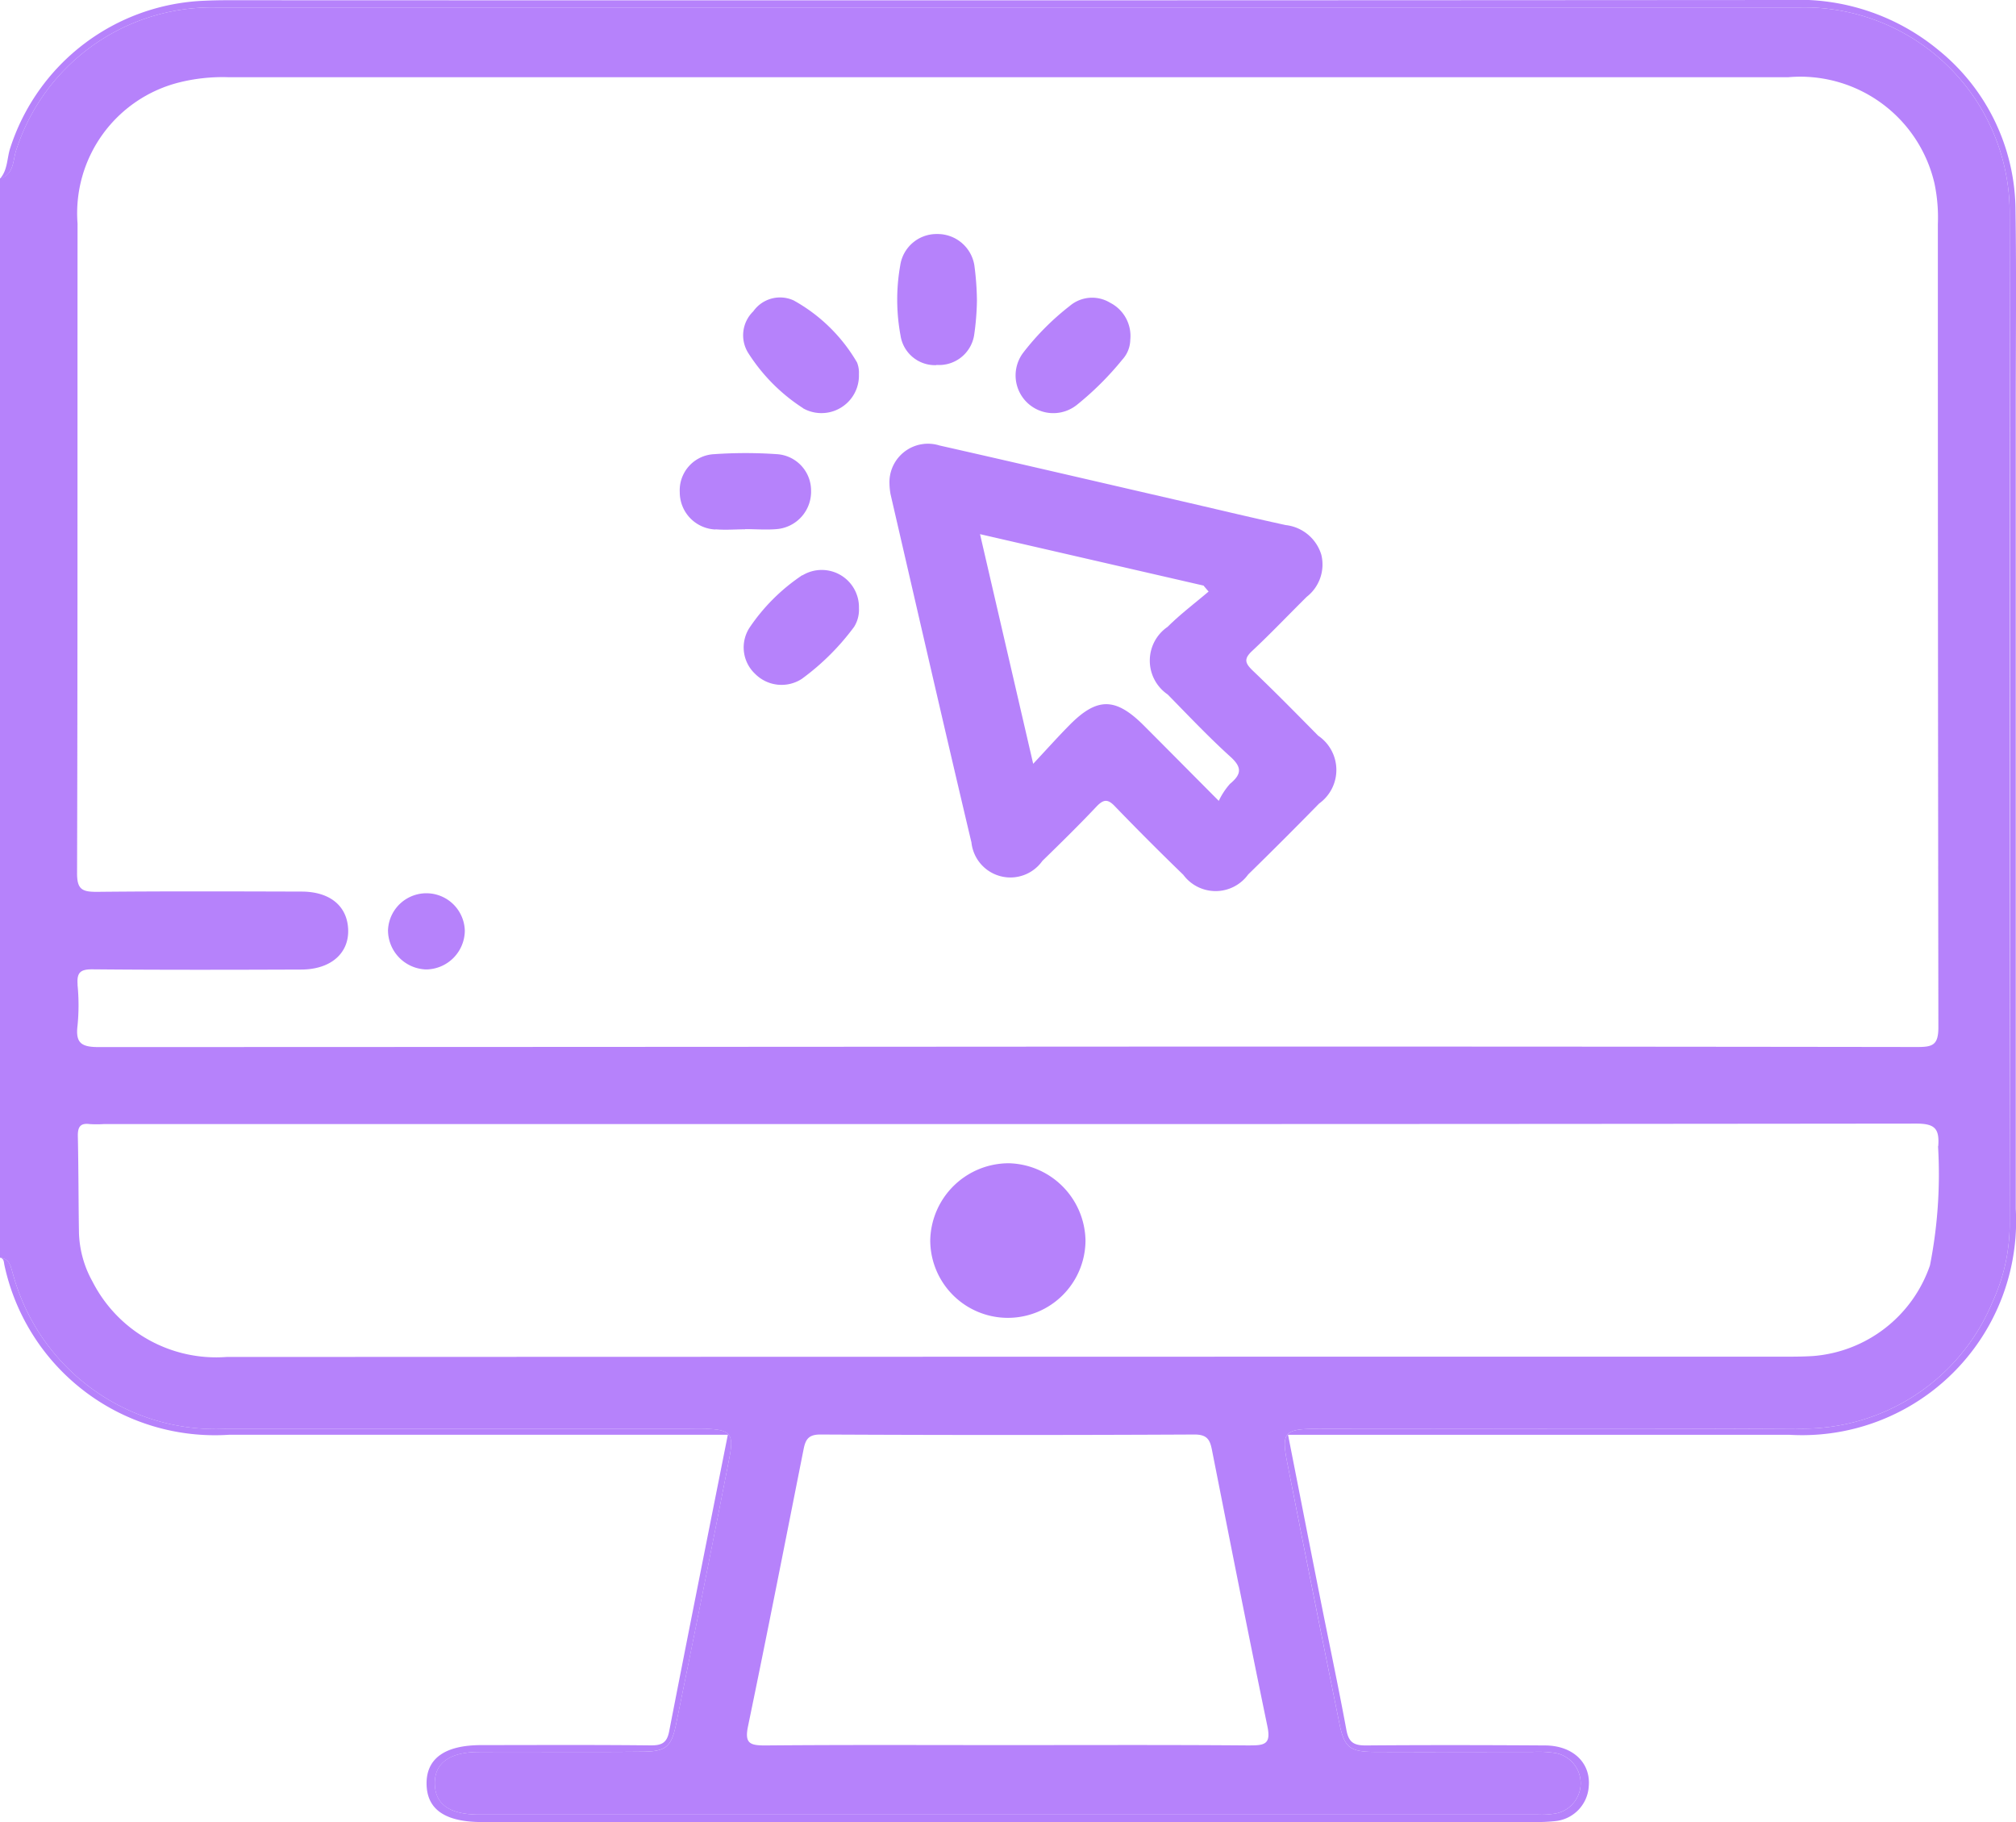 <svg xmlns="http://www.w3.org/2000/svg" xmlns:xlink="http://www.w3.org/1999/xlink" width="54.151" height="48.931" viewBox="0 0 54.151 48.931">
  <defs>
    <clipPath id="clip-path">
      <rect id="Rectángulo_68513" data-name="Rectángulo 68513" width="54.152" height="48.931" fill="#6d05f7"/>
    </clipPath>
  </defs>
  <g id="Grupo_213447" data-name="Grupo 213447" transform="translate(-136.36)" opacity="0.5">
    <g id="Grupo_213434" data-name="Grupo 213434" transform="translate(136.36)" clip-path="url(#clip-path)">
      <path id="Trazado_225773" data-name="Trazado 225773" d="M.355,35.544a5.641,5.641,0,0,0,5.719,4.135q6.159,0,12.318,0c.194,0,.388,0,.581,0,.643.024.745.135.618.779q-.7,3.58-1.432,7.154c-.126.613-.272.731-.9.738-1.463.015-2.925,0-4.388.007-.8,0-1.209.3-1.192.87.016.54.4.812,1.195.812q14.221,0,28.442,0a2.251,2.251,0,0,0,.474-.03.826.826,0,0,0,.007-1.62,2.969,2.969,0,0,0-.632-.033c-1.41,0-2.82.006-4.229,0-.691-.005-.826-.113-.964-.79q-.713-3.5-1.4-7c-.154-.781-.064-.885.763-.886,4.3-.005,8.6.016,12.9-.009a5.514,5.514,0,0,0,5.282-3.392,4.981,4.981,0,0,0,.464-2.154q.005-13.535,0-27.07a5.518,5.518,0,0,0-5.6-5.548q-21.305,0-42.61,0A5.524,5.524,0,0,0,.437,5.332C.342,5.606.387,5.986,0,6.1V35.083c.28.029.292.273.355.462M33.594,48.182c-2.183-.018-4.366-.009-6.549-.009-2.165,0-4.331-.01-6.5.009-.406,0-.546-.061-.454-.509.514-2.477,1-4.959,1.493-7.441.053-.27.134-.405.467-.4q5.017.025,10.034,0c.334,0,.413.136.466.4.491,2.481.979,4.963,1.493,7.44.093.449-.049.512-.454.508m18.467-16.09a12.629,12.629,0,0,1-.217,3.2A3.619,3.619,0,0,1,48.7,37.724c-.211.013-.423.017-.634.017q-20.99,0-41.98.008a3.729,3.729,0,0,1-3.6-2.022,2.864,2.864,0,0,1-.365-1.309c-.014-.863-.011-1.727-.03-2.59-.005-.244.054-.368.321-.333a2.89,2.89,0,0,0,.37,0H27.1q12.187,0,24.374-.013c.5,0,.624.139.588.608M2.085,27.75c-.026-.325.074-.414.4-.411,1.868.017,3.735.013,5.6.006.805,0,1.3-.443,1.266-1.094-.032-.619-.494-1-1.254-1-1.832-.005-3.665-.012-5.5.007-.391,0-.528-.067-.527-.5.017-5.815.009-11.63.013-17.446a3.622,3.622,0,0,1,2.725-3.79,4.81,4.81,0,0,1,1.307-.142H48.043a3.7,3.7,0,0,1,3.918,2.852,4.442,4.442,0,0,1,.091,1.1q0,10.785.014,21.569c0,.475-.16.524-.567.524q-12.211-.017-24.422-.009t-24.422.011c-.458,0-.63-.1-.573-.57a5.624,5.624,0,0,0,0-1.109" transform="translate(0 -1.307)" fill="#6d05f7"/>
      <path id="Trazado_225774" data-name="Trazado 225774" d="M.12,33.981a5.783,5.783,0,0,0,6.042,4.55H19.55c-.534,2.686-1.062,5.324-1.576,7.965-.06.311-.2.38-.5.377-1.516-.016-3.032-.008-4.547-.007-.975,0-1.478.358-1.469,1.044s.5,1.022,1.49,1.022H41.184a4.891,4.891,0,0,0,.58-.024,1,1,0,0,0,.911-.933c.057-.632-.426-1.1-1.18-1.1-1.6-.01-3.208-.013-4.812,0-.329,0-.458-.093-.518-.417-.221-1.193-.474-2.38-.71-3.571-.286-1.439-.567-2.879-.857-4.354h.63q6.424,0,12.849,0a5.749,5.749,0,0,0,6.068-6.061q0-10.814,0-21.628c0-1.727.019-3.455-.007-5.182a5.572,5.572,0,0,0-2.08-4.326A5.892,5.892,0,0,0,48.05,0Q27.085.015,6.12.006,5.8.006,5.485.02A5.713,5.713,0,0,0,.275,3.975C.184,4.249.21,4.563,0,4.8c.387-.119.342-.5.437-.772A5.524,5.524,0,0,1,5.771.2q21.3,0,42.61,0a5.518,5.518,0,0,1,5.6,5.548q.023,13.535,0,27.07a4.979,4.979,0,0,1-.464,2.154,5.514,5.514,0,0,1-5.282,3.392c-4.3.026-8.6,0-12.9.009-.827,0-.917.105-.763.886q.69,3.5,1.4,7c.138.676.273.785.964.79,1.41.01,2.819,0,4.229,0a2.967,2.967,0,0,1,.632.033.826.826,0,0,1-.007,1.62,2.251,2.251,0,0,1-.474.03q-14.221,0-28.442,0c-.79,0-1.178-.272-1.194-.813-.017-.565.39-.866,1.192-.87,1.462-.006,2.925.008,4.388-.007.627-.006.773-.125.9-.738q.734-3.573,1.432-7.154c.127-.644.025-.755-.618-.779-.194-.007-.388,0-.581,0q-6.159,0-12.318,0A5.641,5.641,0,0,1,.355,34.237C.292,34.048.28,33.8,0,33.775c.115.025.1.126.12.206" transform="translate(0 0)" fill="#6d05f7"/>
      <path id="Trazado_225775" data-name="Trazado 225775" d="M182.511,100.664a1.052,1.052,0,0,0,1.907.512c.492-.479.983-.961,1.454-1.46.191-.2.306-.207.5,0q.9.932,1.83,1.832a1.08,1.08,0,0,0,1.744-.008q.964-.942,1.906-1.905a1.11,1.11,0,0,0-.024-1.82c-.582-.589-1.162-1.18-1.761-1.751-.208-.2-.242-.315-.013-.528.5-.467.975-.968,1.463-1.451a1.1,1.1,0,0,0,.393-1.133,1.131,1.131,0,0,0-.957-.795c-.978-.213-1.952-.448-2.928-.673-2.123-.489-4.244-.984-6.369-1.464a1.035,1.035,0,0,0-1.345,1.036,1.815,1.815,0,0,0,.028.27c.72,3.115,1.434,6.232,2.171,9.344m6.238-6.885.135.157c-.369.314-.759.607-1.1.947a1.1,1.1,0,0,0,0,1.817c.555.565,1.1,1.143,1.686,1.673.322.291.294.474-.013.729a1.947,1.947,0,0,0-.3.456c-.743-.747-1.375-1.385-2.009-2.02-.762-.763-1.257-.769-2-.016-.308.311-.6.638-.976,1.04l-1.428-6.167,6.02,1.385" transform="translate(-156.419 -78.056)" fill="#6d05f7"/>
      <path id="Trazado_225776" data-name="Trazado 225776" d="M207.433,63.215a8.161,8.161,0,0,0,1.227-1.221.807.807,0,0,0,.212-.533,1,1,0,0,0-.54-.992.929.929,0,0,0-1.082.082,7.026,7.026,0,0,0-1.257,1.263,1.013,1.013,0,0,0,1.441,1.4" transform="translate(-178.512 -52.338)" fill="#6d05f7"/>
      <path id="Trazado_225777" data-name="Trazado 225777" d="M182.915,50.9a.953.953,0,0,0,1.015-.8,7.123,7.123,0,0,0,.075-.928,7.643,7.643,0,0,0-.07-.953,1,1,0,0,0-1-.834.985.985,0,0,0-.99.842,5.254,5.254,0,0,0,.007,1.879.936.936,0,0,0,.965.8" transform="translate(-157.764 -41.1)" fill="#6d05f7"/>
      <path id="Trazado_225778" data-name="Trazado 225778" d="M152.241,63.232a1.007,1.007,0,0,0,1.5-.916A.733.733,0,0,0,153.69,62a4.488,4.488,0,0,0-1.7-1.664.878.878,0,0,0-1.086.292.894.894,0,0,0-.135,1.12,4.868,4.868,0,0,0,1.471,1.48" transform="translate(-130.67 -52.267)" fill="#6d05f7"/>
      <path id="Trazado_225779" data-name="Trazado 225779" d="M152.3,115.556a5.152,5.152,0,0,0-1.411,1.4.973.973,0,0,0,.144,1.252,1,1,0,0,0,1.251.135,6.54,6.54,0,0,0,1.408-1.4.869.869,0,0,0,.129-.5,1,1,0,0,0-1.521-.88" transform="translate(-130.749 -100.11)" fill="#6d05f7"/>
      <path id="Trazado_225780" data-name="Trazado 225780" d="M138.756,93.864c.262.023.528,0,.792,0v-.005c.282,0,.566.023.844,0a1.008,1.008,0,0,0,.928-1.031.979.979,0,0,0-.917-.982,12.214,12.214,0,0,0-1.687,0,.971.971,0,0,0-.923,1.023,1,1,0,0,0,.963,1" transform="translate(-119.534 -79.649)" fill="#6d05f7"/>
      <path id="Trazado_225781" data-name="Trazado 225781" d="M79.674,182.895a1.05,1.05,0,0,0,1.039-1.037,1.032,1.032,0,0,0-2.063-.016,1.056,1.056,0,0,0,1.024,1.053" transform="translate(-68.228 -156.86)" fill="#6d05f7"/>
      <path id="Trazado_225782" data-name="Trazado 225782" d="M190.688,235.756a2.111,2.111,0,0,0-2.115,2.063,2.085,2.085,0,0,0,4.17.007,2.112,2.112,0,0,0-2.055-2.07" transform="translate(-163.586 -204.516)" fill="#6d05f7"/>
    </g>
  </g>
</svg>
